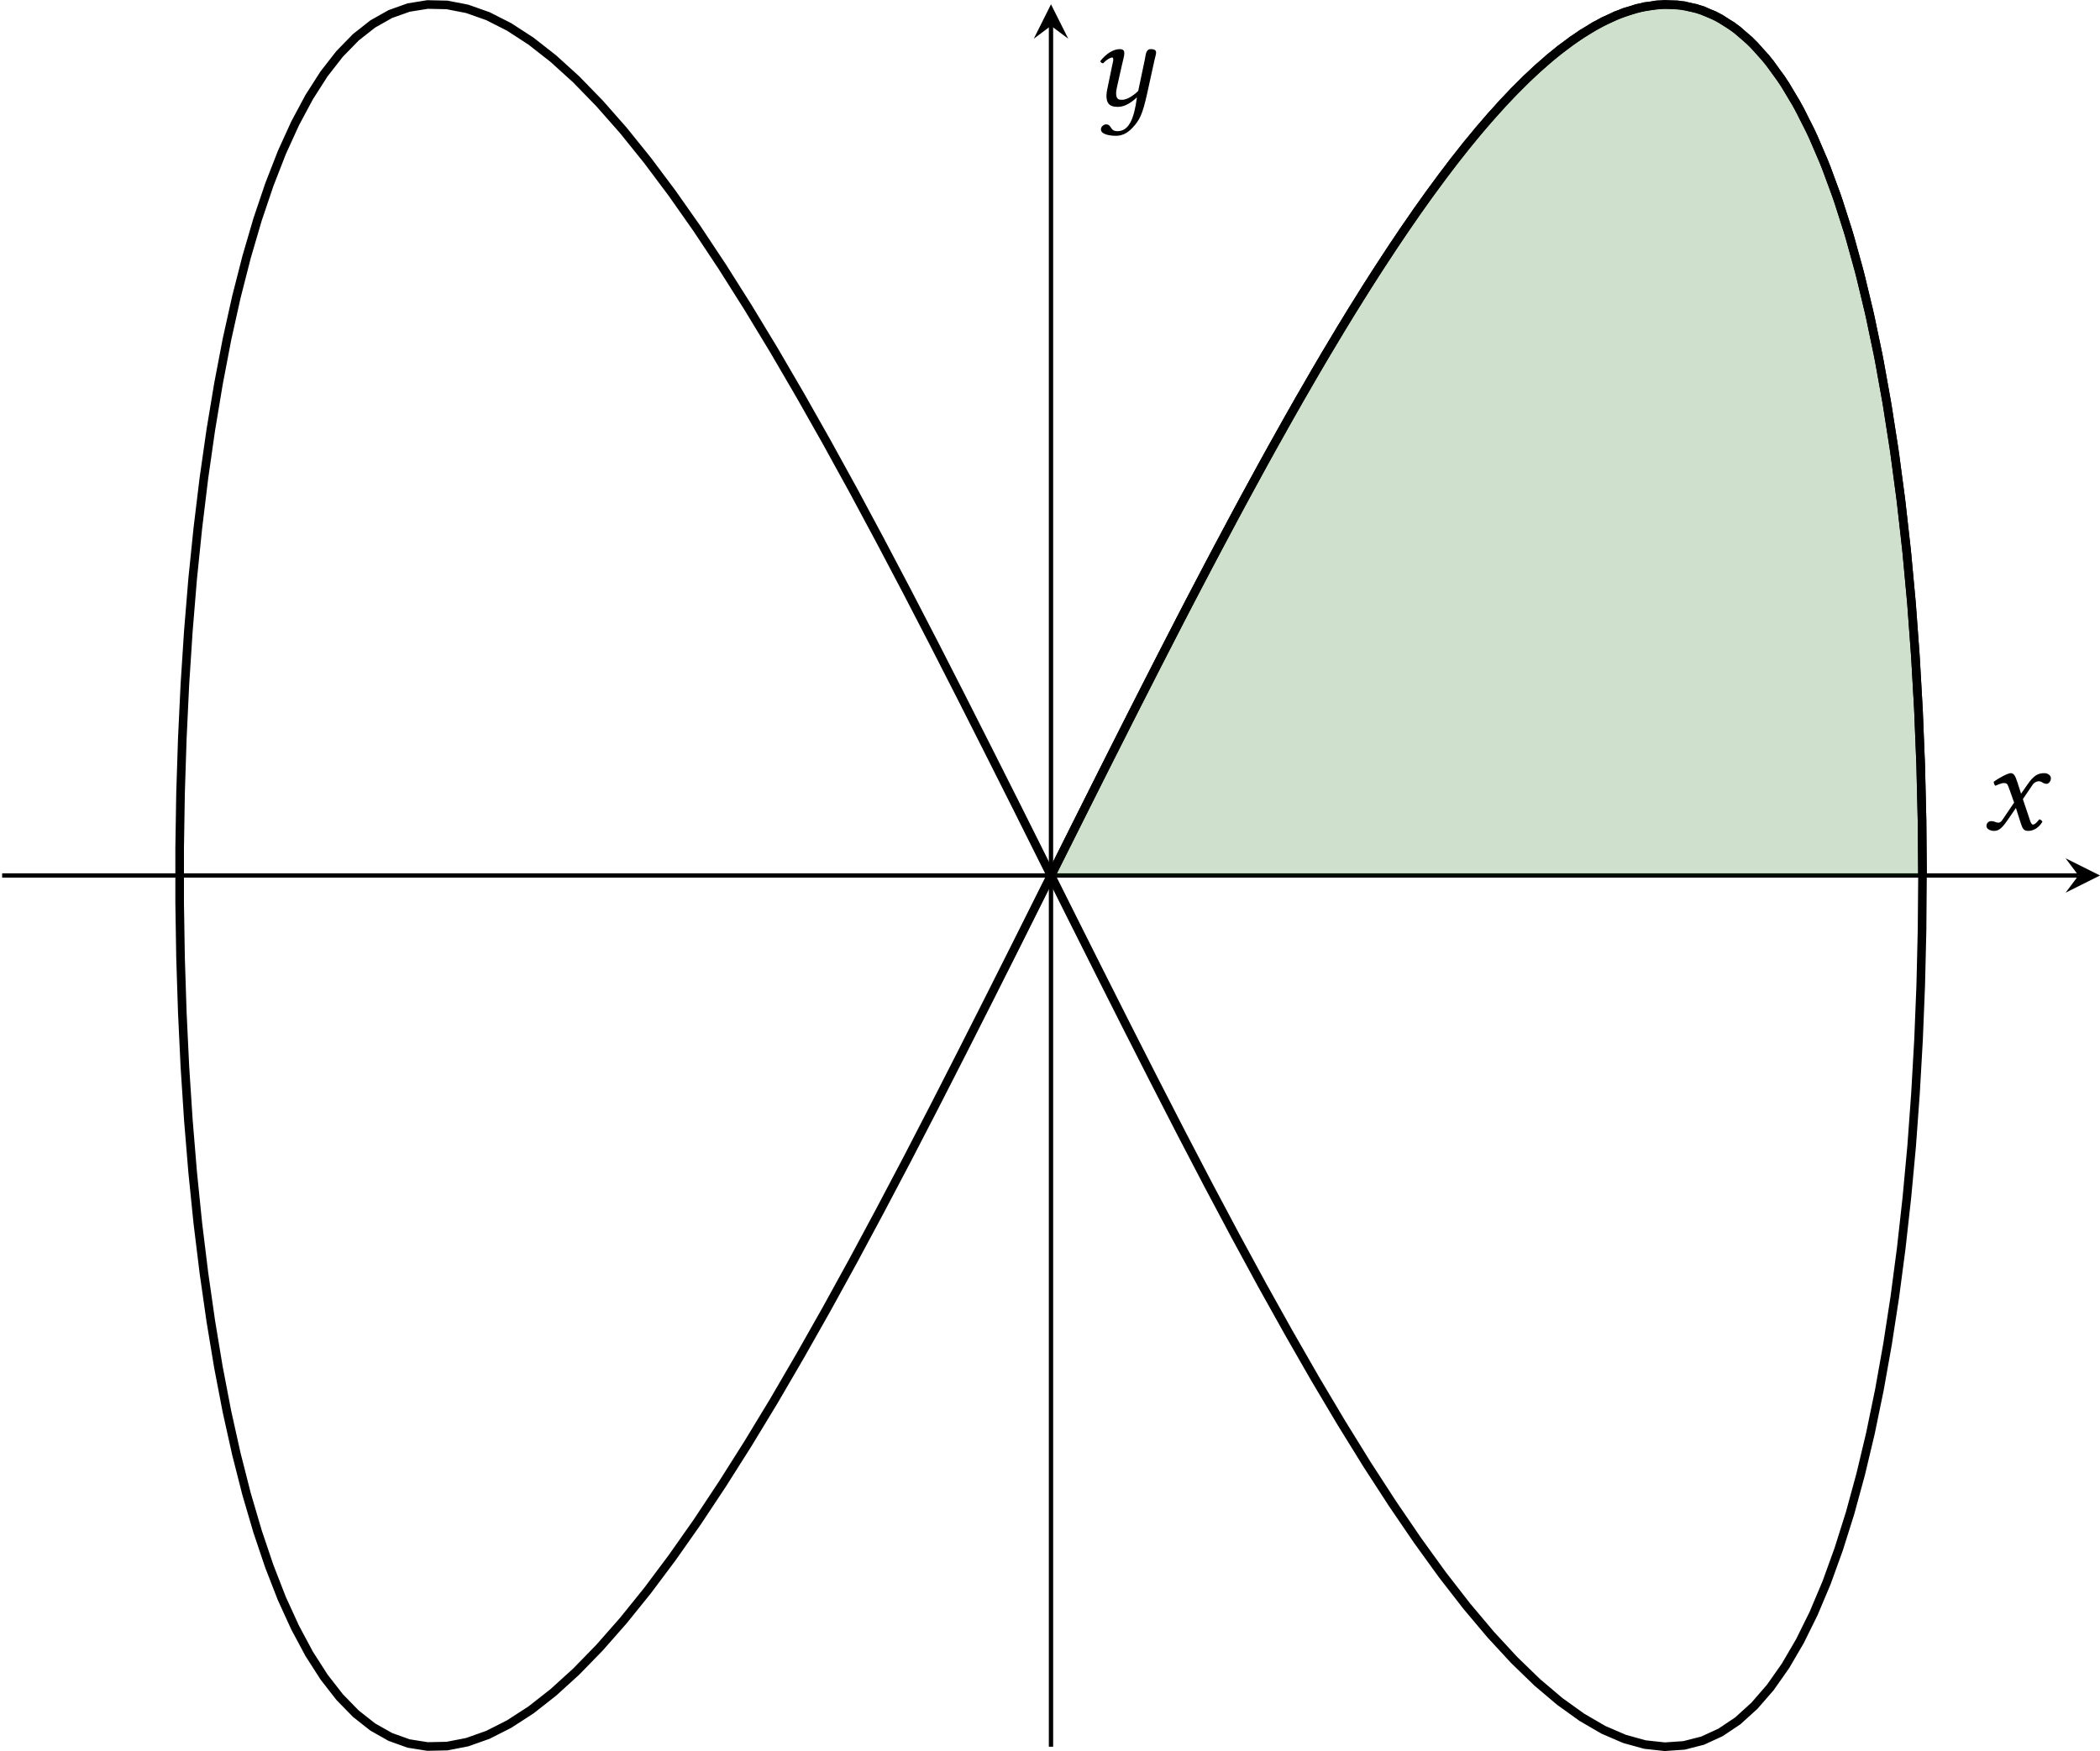 <?xml version='1.0' encoding='UTF-8'?>
<!-- This file was generated by dvisvgm 2.9.1 -->
<svg version='1.1' xmlns='http://www.w3.org/2000/svg' xmlns:xlink='http://www.w3.org/1999/xlink' width='194.472pt' height='162.191pt' viewBox='-0 -162.191 194.472 162.191'>
<defs>
<path id='g1-71' d='M2.561-3.68L2.978-2.501L1.87-.869C1.751-.691 1.62-.643 1.536-.643C1.441-.643 1.31-.667 1.215-.715C1.108-.762 .989-.786 .869-.786C.607-.786 .417-.596 .417-.333C.417-.024 .834 .119 1.108 .119C1.513 .119 1.798-.06 2.323-.81L3.144-2.001L3.609-.548C3.764-.071 3.883 .119 4.288 .119C4.705 .119 5.229-.107 5.598-.727C5.55-.834 5.443-.929 5.312-.953C5.002-.56 4.848-.465 4.717-.465C4.609-.465 4.526-.619 4.431-.905L3.788-2.823L4.693-4.157C4.883-4.431 5.169-4.478 5.253-4.478C5.348-4.478 5.503-4.443 5.61-4.359C5.693-4.288 5.884-4.24 6.003-4.24C6.17-4.24 6.384-4.478 6.384-4.752C6.384-5.05 6.062-5.229 5.789-5.229C5.193-5.229 4.8-5.026 4.216-4.181L3.621-3.323L3.287-4.371C3.085-4.991 2.954-5.229 2.656-5.229C2.382-5.229 1.501-4.74 1.084-4.431C1.096-4.3 1.143-4.145 1.239-4.061C1.382-4.121 1.775-4.312 2.025-4.312C2.168-4.312 2.287-4.288 2.358-4.181C2.406-4.085 2.489-3.883 2.561-3.68Z'/>
<path id='g1-126' d='M5.217-4.252L4.609-1.358C4.455-1.191 3.716-.536 3.121-.536C2.847-.536 2.561-.536 2.561-1.167C2.561-1.31 2.596-1.477 2.632-1.667L3.097-3.74C3.18-4.121 3.323-4.609 3.323-4.836S3.252-5.229 2.894-5.229C2.323-5.229 1.644-4.824 1.096-4.121C1.131-4.014 1.203-3.919 1.37-3.919C1.679-4.276 2.061-4.455 2.18-4.455C2.263-4.455 2.299-4.395 2.299-4.252C2.299-4.145 2.239-3.942 2.18-3.633L1.739-1.501C1.703-1.31 1.667-1.108 1.667-.929C1.667-.333 1.834 .119 2.704 .119C3.168 .119 3.716-.048 4.49-.762C4.216 1.31 3.716 2.37 2.68 2.37C1.941 2.37 2.203 1.739 1.608 1.739C1.477 1.739 1.155 1.906 1.155 2.203C1.155 2.704 2.096 2.799 2.537 2.799C2.966 2.799 3.502 2.668 4.05 2.084C4.728 1.358 4.991 .905 5.455-1.203L6.11-4.192C6.158-4.407 6.265-4.764 6.265-4.907C6.265-5.11 6.146-5.229 5.765-5.229C5.312-5.229 5.312-4.705 5.217-4.252Z'/>
</defs>
<g id='page1'>
<path d='M.199-81.098H192.48' stroke='#000' fill='none' stroke-width='.399' stroke-miterlimit='10'/>
<path d='M194.472-81.098L191.285-82.691L192.48-81.098L191.285-79.504'/>
<path d='M97.328-.398V-159.8' stroke='#000' fill='none' stroke-width='.399' stroke-miterlimit='10'/>
<path d='M97.328-161.793L95.734-158.606L97.328-159.801L98.926-158.606'/>
<path d='M178.035-81.098L177.988-86.266L177.863-91.414L177.656-96.519L177.367-101.567L176.996-106.523L176.547-111.379L176.008-116.109L175.39-120.695L174.691-125.121L173.922-129.363L173.066-133.406L172.136-137.238L171.125-140.835L170.039-144.188L168.879-147.286L167.644-150.106L166.34-152.644L164.965-154.891L163.519-156.833L162.008-158.46L160.426-159.774L158.777-160.762L157.07-161.422L155.304-161.757H153.472L151.586-161.422L149.644-160.762L147.648-159.774L145.601-158.46L143.5-156.833L141.359-154.894L139.168-152.649L136.933-150.109L134.66-147.29L132.347-144.191L130-140.839L127.617-137.243L125.203-133.415L122.761-129.368L120.293-125.129L117.801-120.704L115.289-116.118L112.761-111.386L110.211-106.535L107.652-101.57L105.082-96.531L102.504-91.426L99.918-86.273L97.332-81.098H97.328H178.031Z' fill='#106b05' fill-opacity='.2'/>
<path d='M178.035-81.098L177.992-86.188L177.871-91.262L177.668-96.293L177.386-101.261L177.031-106.156L176.586-110.945L176.066-115.618L175.469-120.153L174.793-124.531L174.043-128.734L173.215-132.75L172.308-136.562L171.328-140.153L170.273-143.504L169.148-146.609L167.949-149.453L166.679-152.024L165.344-154.312L163.937-156.309L162.469-158.004L160.933-159.394L159.332-160.469L157.672-161.234L155.949-161.675L154.168-161.792L152.332-161.594L150.441-161.071L148.496-160.231L146.5-159.075L144.453-157.606L142.363-155.835L140.226-153.766L138.047-151.406L135.824-148.769L133.57-145.856L131.273-142.688L128.949-139.278L126.586-135.629L124.195-131.769L121.781-127.704L119.344-123.454L116.879-119.031L114.398-114.46L111.898-109.757L109.386-104.942L106.863-100.027L104.328-95.039L101.785-89.996L99.242-84.914L96.691-79.824L94.148-74.734L91.602-69.668L89.063-64.652L86.535-59.699L84.016-54.828L81.508-50.066L79.02-45.43L76.547-40.93L74.094-36.594L71.668-32.43L69.266-28.469L66.891-24.715L64.547-21.18L62.234-17.891L59.957-14.848L57.719-12.074L55.516-9.57L53.359-7.355L51.246-5.434L49.18-3.812L47.156-2.5L45.184-1.5L43.266-.82L41.402-.457L39.594-.418L37.844-.695L36.152-1.301L34.52-2.223L32.953-3.457L31.449-5L30.012-6.848L28.637-8.992L27.336-11.422L26.098-14.129L24.941-17.105L23.852-20.336L22.832-23.809L21.891-27.508L21.02-31.422L20.23-35.539L19.52-39.828L18.883-44.289L18.32-48.895L17.84-53.629L17.441-58.473L17.121-63.406L16.883-68.41L16.719-73.465L16.637-78.551V-83.641L16.719-88.727L16.883-93.781L17.121-98.789L17.441-103.719L17.84-108.567L18.324-113.296L18.883-117.906L19.52-122.364L20.234-126.656L21.02-130.769L21.891-134.684L22.836-138.387L23.852-141.859L24.941-145.085L26.102-148.066L27.336-150.774L28.637-153.203L30.008-155.347L31.445-157.191L32.953-158.738L34.52-159.972L36.152-160.891L37.844-161.493L39.594-161.774L41.402-161.734L43.266-161.371L45.188-160.691L47.156-159.691L49.176-158.379L51.246-156.757L53.359-154.839L55.516-152.621L57.719-150.121L59.957-147.344L62.234-144.304L64.547-141.012L66.891-137.481L69.266-133.722L71.668-129.757L74.094-125.597L76.547-121.261L79.02-116.766L81.508-112.126L84.016-107.364L86.535-102.496L89.063-97.543L91.602-92.523L94.148-87.461L96.691-82.371L99.238-77.277L101.785-72.199L104.328-67.152L106.863-62.164L109.386-57.25L111.898-52.434L114.398-47.73L116.879-43.16L119.344-38.742L121.781-34.492L124.199-30.426L126.586-26.562L128.949-22.918L131.277-19.504L133.566-16.336L135.824-13.426L138.047-10.785L140.226-8.426L142.363-6.355L144.453-4.586L146.5-3.117L148.492-1.961L150.441-1.121L152.332-.598L154.168-.398L155.949-.52L157.672-.961L159.332-1.723L160.933-2.797L162.469-4.191L163.941-5.887L165.344-7.883L166.679-10.168L167.949-12.738L169.148-15.582L170.273-18.691L171.328-22.039L172.308-25.629L173.215-29.438L174.043-33.457L174.793-37.66L175.469-42.043L176.066-46.574L176.586-51.25L177.031-56.039L177.386-60.93L177.668-65.898L177.871-70.93L177.992-76.004L178.035-81.098' stroke='#000' fill='none' stroke-width='.797' stroke-miterlimit='10'/>
<path d='M178.035-81.098L177.988-86.266L177.863-91.414L177.656-96.519L177.367-101.567L176.996-106.523L176.547-111.379L176.008-116.109L175.39-120.695L174.691-125.121L173.922-129.363L173.066-133.406L172.136-137.238L171.125-140.835L170.039-144.188L168.879-147.286L167.644-150.106L166.34-152.644L164.965-154.891L163.519-156.833L162.008-158.46L160.426-159.774L158.777-160.762L157.07-161.422L155.304-161.757H153.472L151.586-161.422L149.644-160.762L147.648-159.774L145.601-158.46L143.5-156.833L141.359-154.894L139.168-152.649L136.933-150.109L134.66-147.29L132.347-144.191L130-140.839L127.617-137.243L125.203-133.415L122.761-129.368L120.293-125.129L117.801-120.704L115.289-116.118L112.761-111.386L110.211-106.535L107.652-101.57L105.082-96.531L102.504-91.426L99.918-86.273L97.336-81.106' stroke='#000' fill='none' stroke-width='.797' stroke-miterlimit='10'/>
<g transform='matrix(1 0 0 1 183.7 -84.948)'>
<use x='-.159' y='-.399' xlink:href='#g1-71'/>
</g>
<g transform='matrix(1 0 0 1 101.315 -152.012)'>
<use x='-.518' y='-.399' xlink:href='#g1-126'/>
</g>
</g>
</svg>